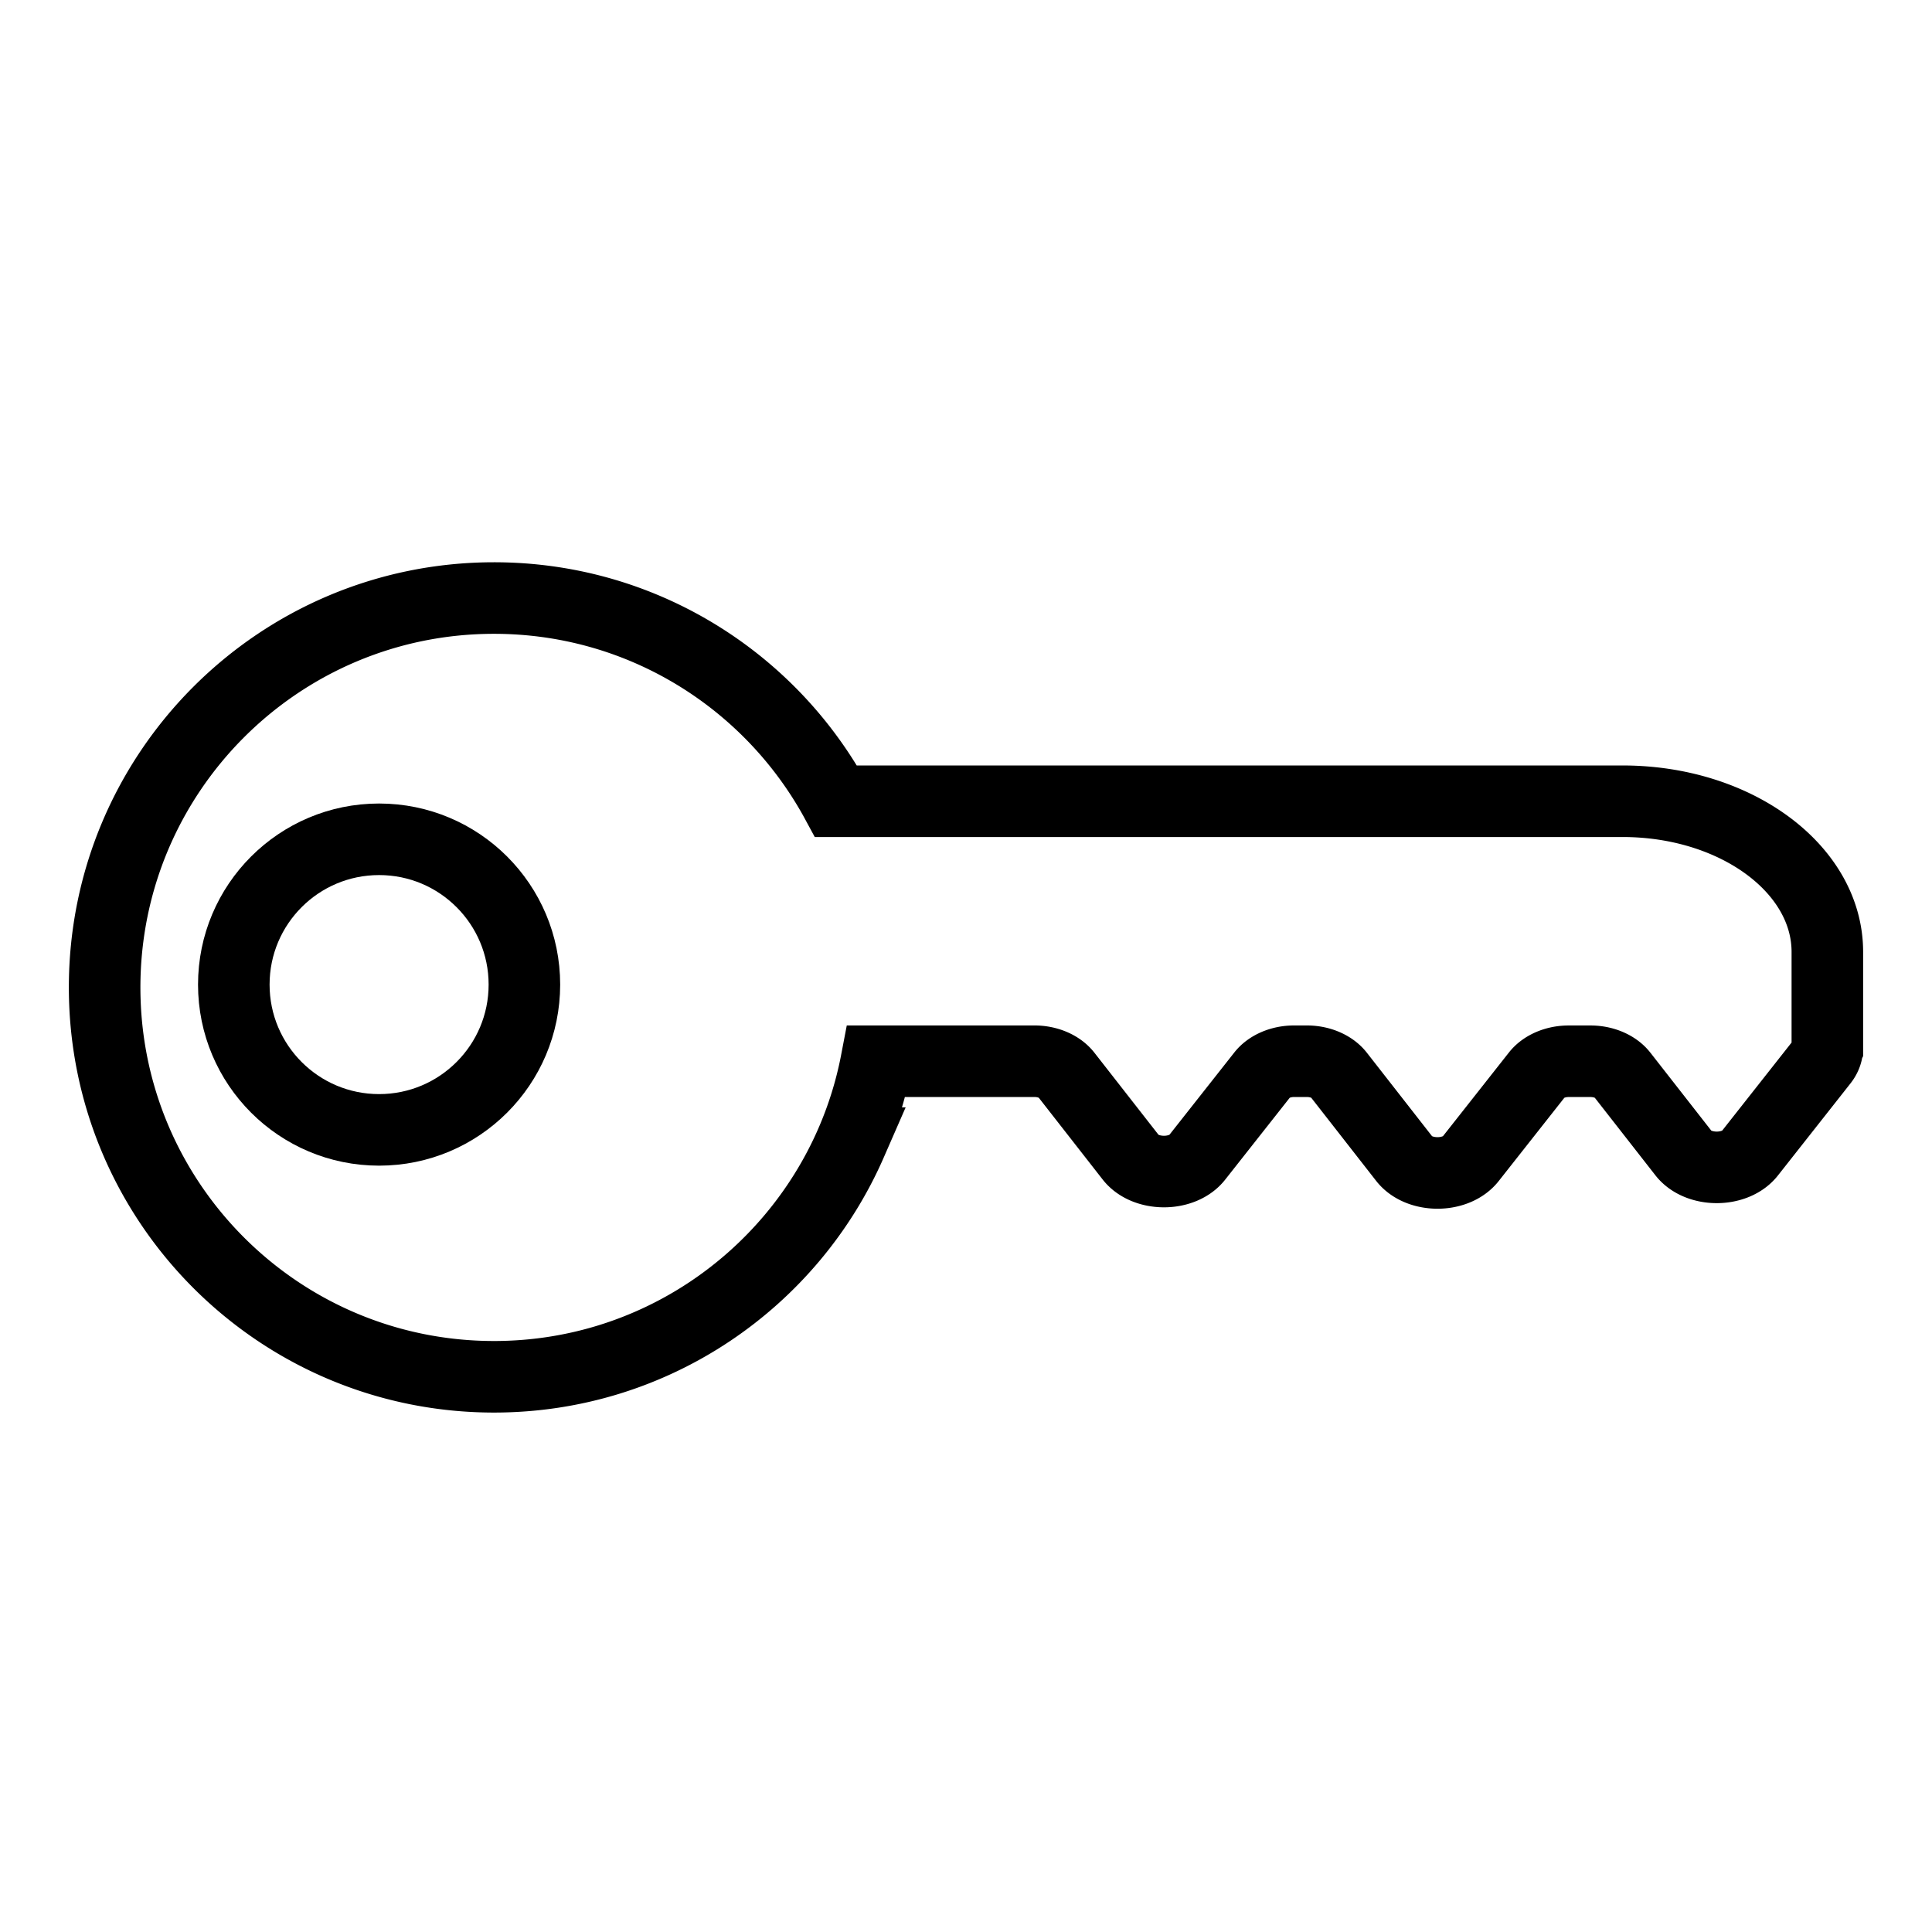 <svg xmlns="http://www.w3.org/2000/svg" viewBox="0 0 1080 1080"><g fill="none" stroke="#000" stroke-width="40"><path d="M1021.5 585.66v-53.53c0-46.52-51.24-84.23-114.45-84.23H467.37c-1.16-2.14-2.36-4.25-3.6-6.35-37.85-64.18-107.71-107.24-187.62-107.24-120.21 0-217.66 97.45-217.66 217.66s97.45 217.66 217.66 217.66c89.25 0 165.96-53.73 199.55-130.6a215.215 215.215 0 0014.19-45.8h88.35c7.34 0 14.14 2.89 17.8 7.58l36.09 46.2c8.2 10.5 28.78 10.53 37.04.04l36.5-46.3c3.67-4.67 10.43-7.52 17.76-7.52h7.1c7.35 0 14.14 2.89 17.81 7.58l36.69 46.98c8.2 10.5 28.78 10.53 37.04.05l37.11-47.08c3.67-4.67 10.43-7.52 17.76-7.52h12.12c7.34 0 14.14 2.89 17.8 7.58l34.26 43.84c8.2 10.51 28.77 10.54 37.04.06l40.57-51.48c1.82-2.31 2.77-4.92 2.77-7.58z"/><circle cx="211.92" cy="550.39" r="81.22"/></g></svg>